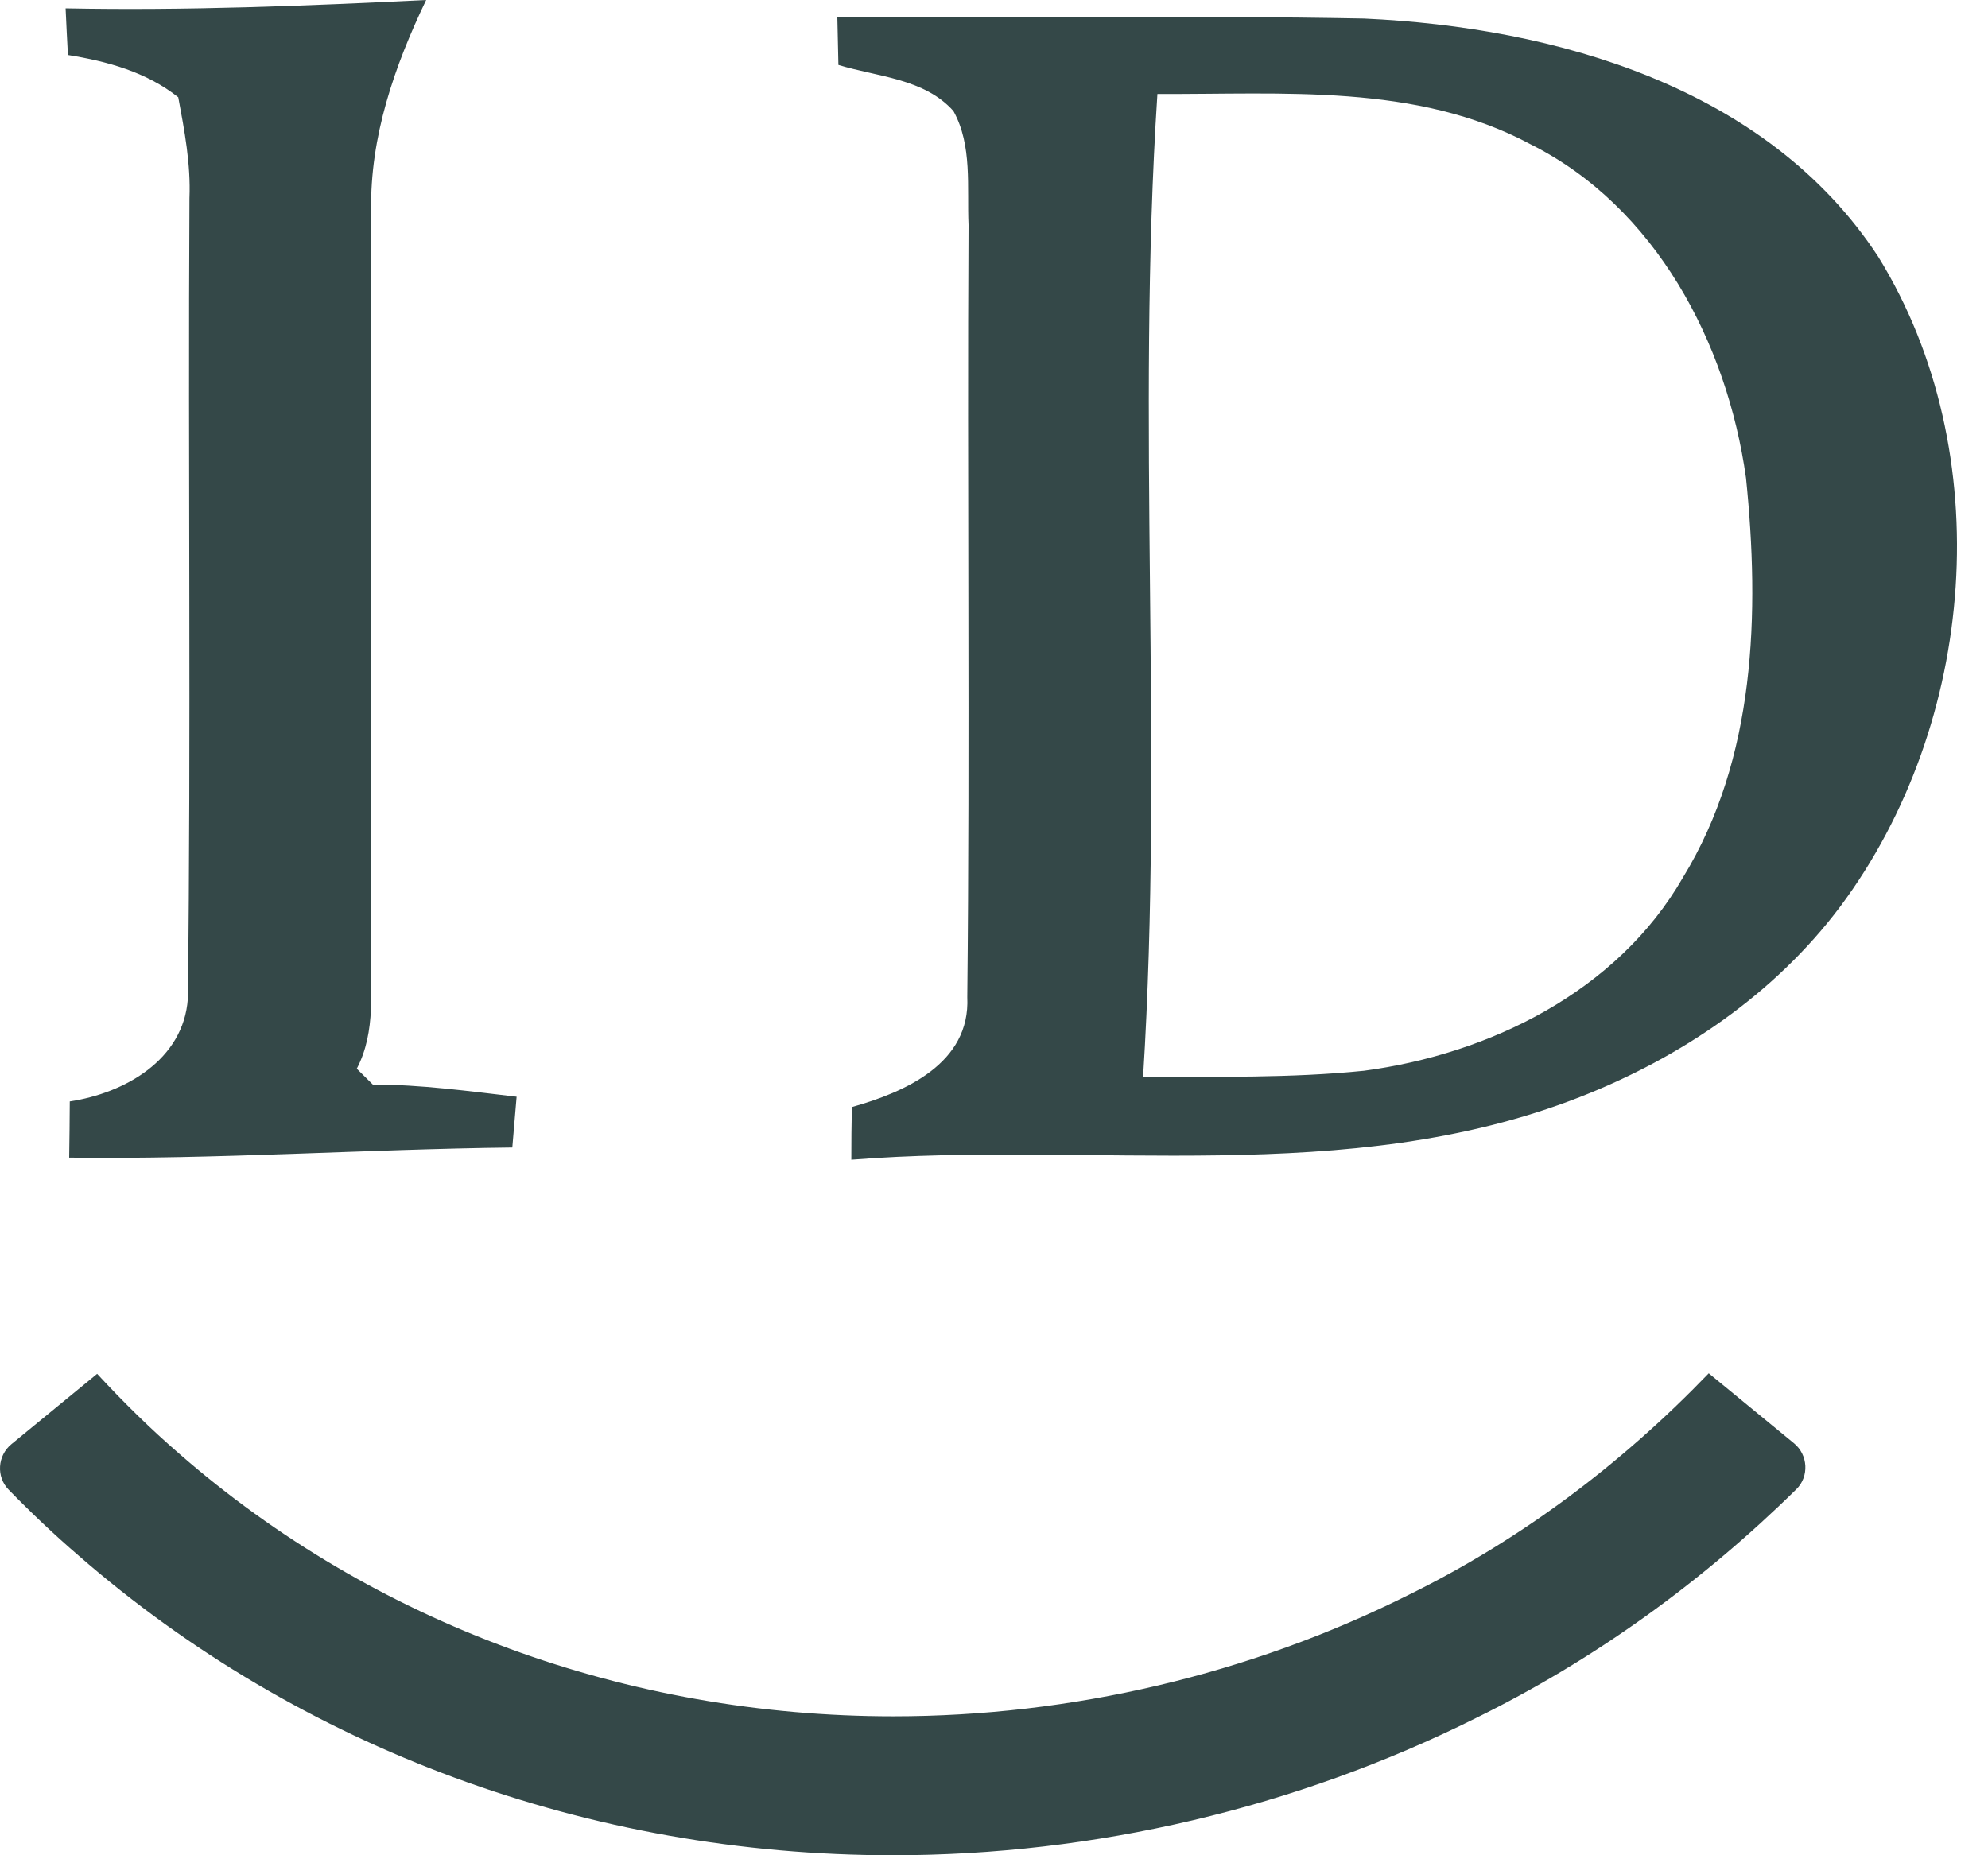 <svg width="30" height="28" viewBox="0 0 30 28" xmlns="http://www.w3.org/2000/svg"><path d="M17.466 1.418C17.145 6.348 17.56 11.316 17.25 16.251 18.359 16.248 19.474 16.273 20.584 16.16 22.481 15.908 24.407 14.963 25.395 13.246 26.496 11.449 26.557 9.253 26.348 7.212 26.063 5.176 24.983 3.121 23.096 2.177 21.369 1.252 19.353 1.429 17.466 1.418M12.636.26C15.286.269 17.936.23 20.584.28 23.467.41 26.672 1.315 28.345 3.877 30.168 6.832 29.825 10.928 27.771 13.681 26.779 15.005 25.362 15.963 23.838 16.558 20.333 17.932 16.505 17.212 12.847 17.503 12.847 17.237 12.849 16.974 12.855 16.708 13.652 16.484 14.646 16.052 14.597 15.049 14.638 11.166 14.594 7.281 14.616 3.395 14.591 2.822 14.676 2.196 14.388 1.676 13.948 1.183 13.24 1.16 12.652.98 12.647.8 12.641.44 12.636.26M25.786 20.726C24.471 22.093 22.949 23.239 21.249 24.074 18.856 25.27 16.17 25.903 13.481 25.903 9.461 25.903 5.637 24.497 2.71 21.944 2.273 21.567 1.86 21.16 1.466 20.734L.172 21.796C-.038 21.968-.06 22.288.13 22.482.467 22.828.817 23.16 1.182 23.474 4.532 26.393 8.895 28 13.473 28 16.518 28 19.56 27.284 22.273 25.929 24.049 25.055 25.674 23.886 27.108 22.476 27.304 22.283 27.285 21.956 27.072 21.782L25.786 20.726ZM.99.126C2.806.162 4.618.089 6.431 0 5.955.992 5.581 2.065 5.601 3.181 5.599 6.891 5.599 10.599 5.601 14.309 5.586 14.919 5.68 15.565 5.384 16.129 5.443 16.187 5.564 16.308 5.626 16.368 6.353 16.368 7.075 16.468 7.796 16.552 7.775 16.807 7.753 17.063 7.731 17.318 5.501 17.344 3.276 17.5 1.044 17.471 1.048 17.188 1.052 16.906 1.053 16.623 1.875 16.499 2.77 16.001 2.835 15.071 2.884 11.046 2.837 7.019 2.859 2.991 2.88 2.477 2.784 1.97 2.69 1.468 2.211 1.087 1.618.925 1.025.83 1.012.597 1.001.361.99.126" fill="#344848"/></svg>